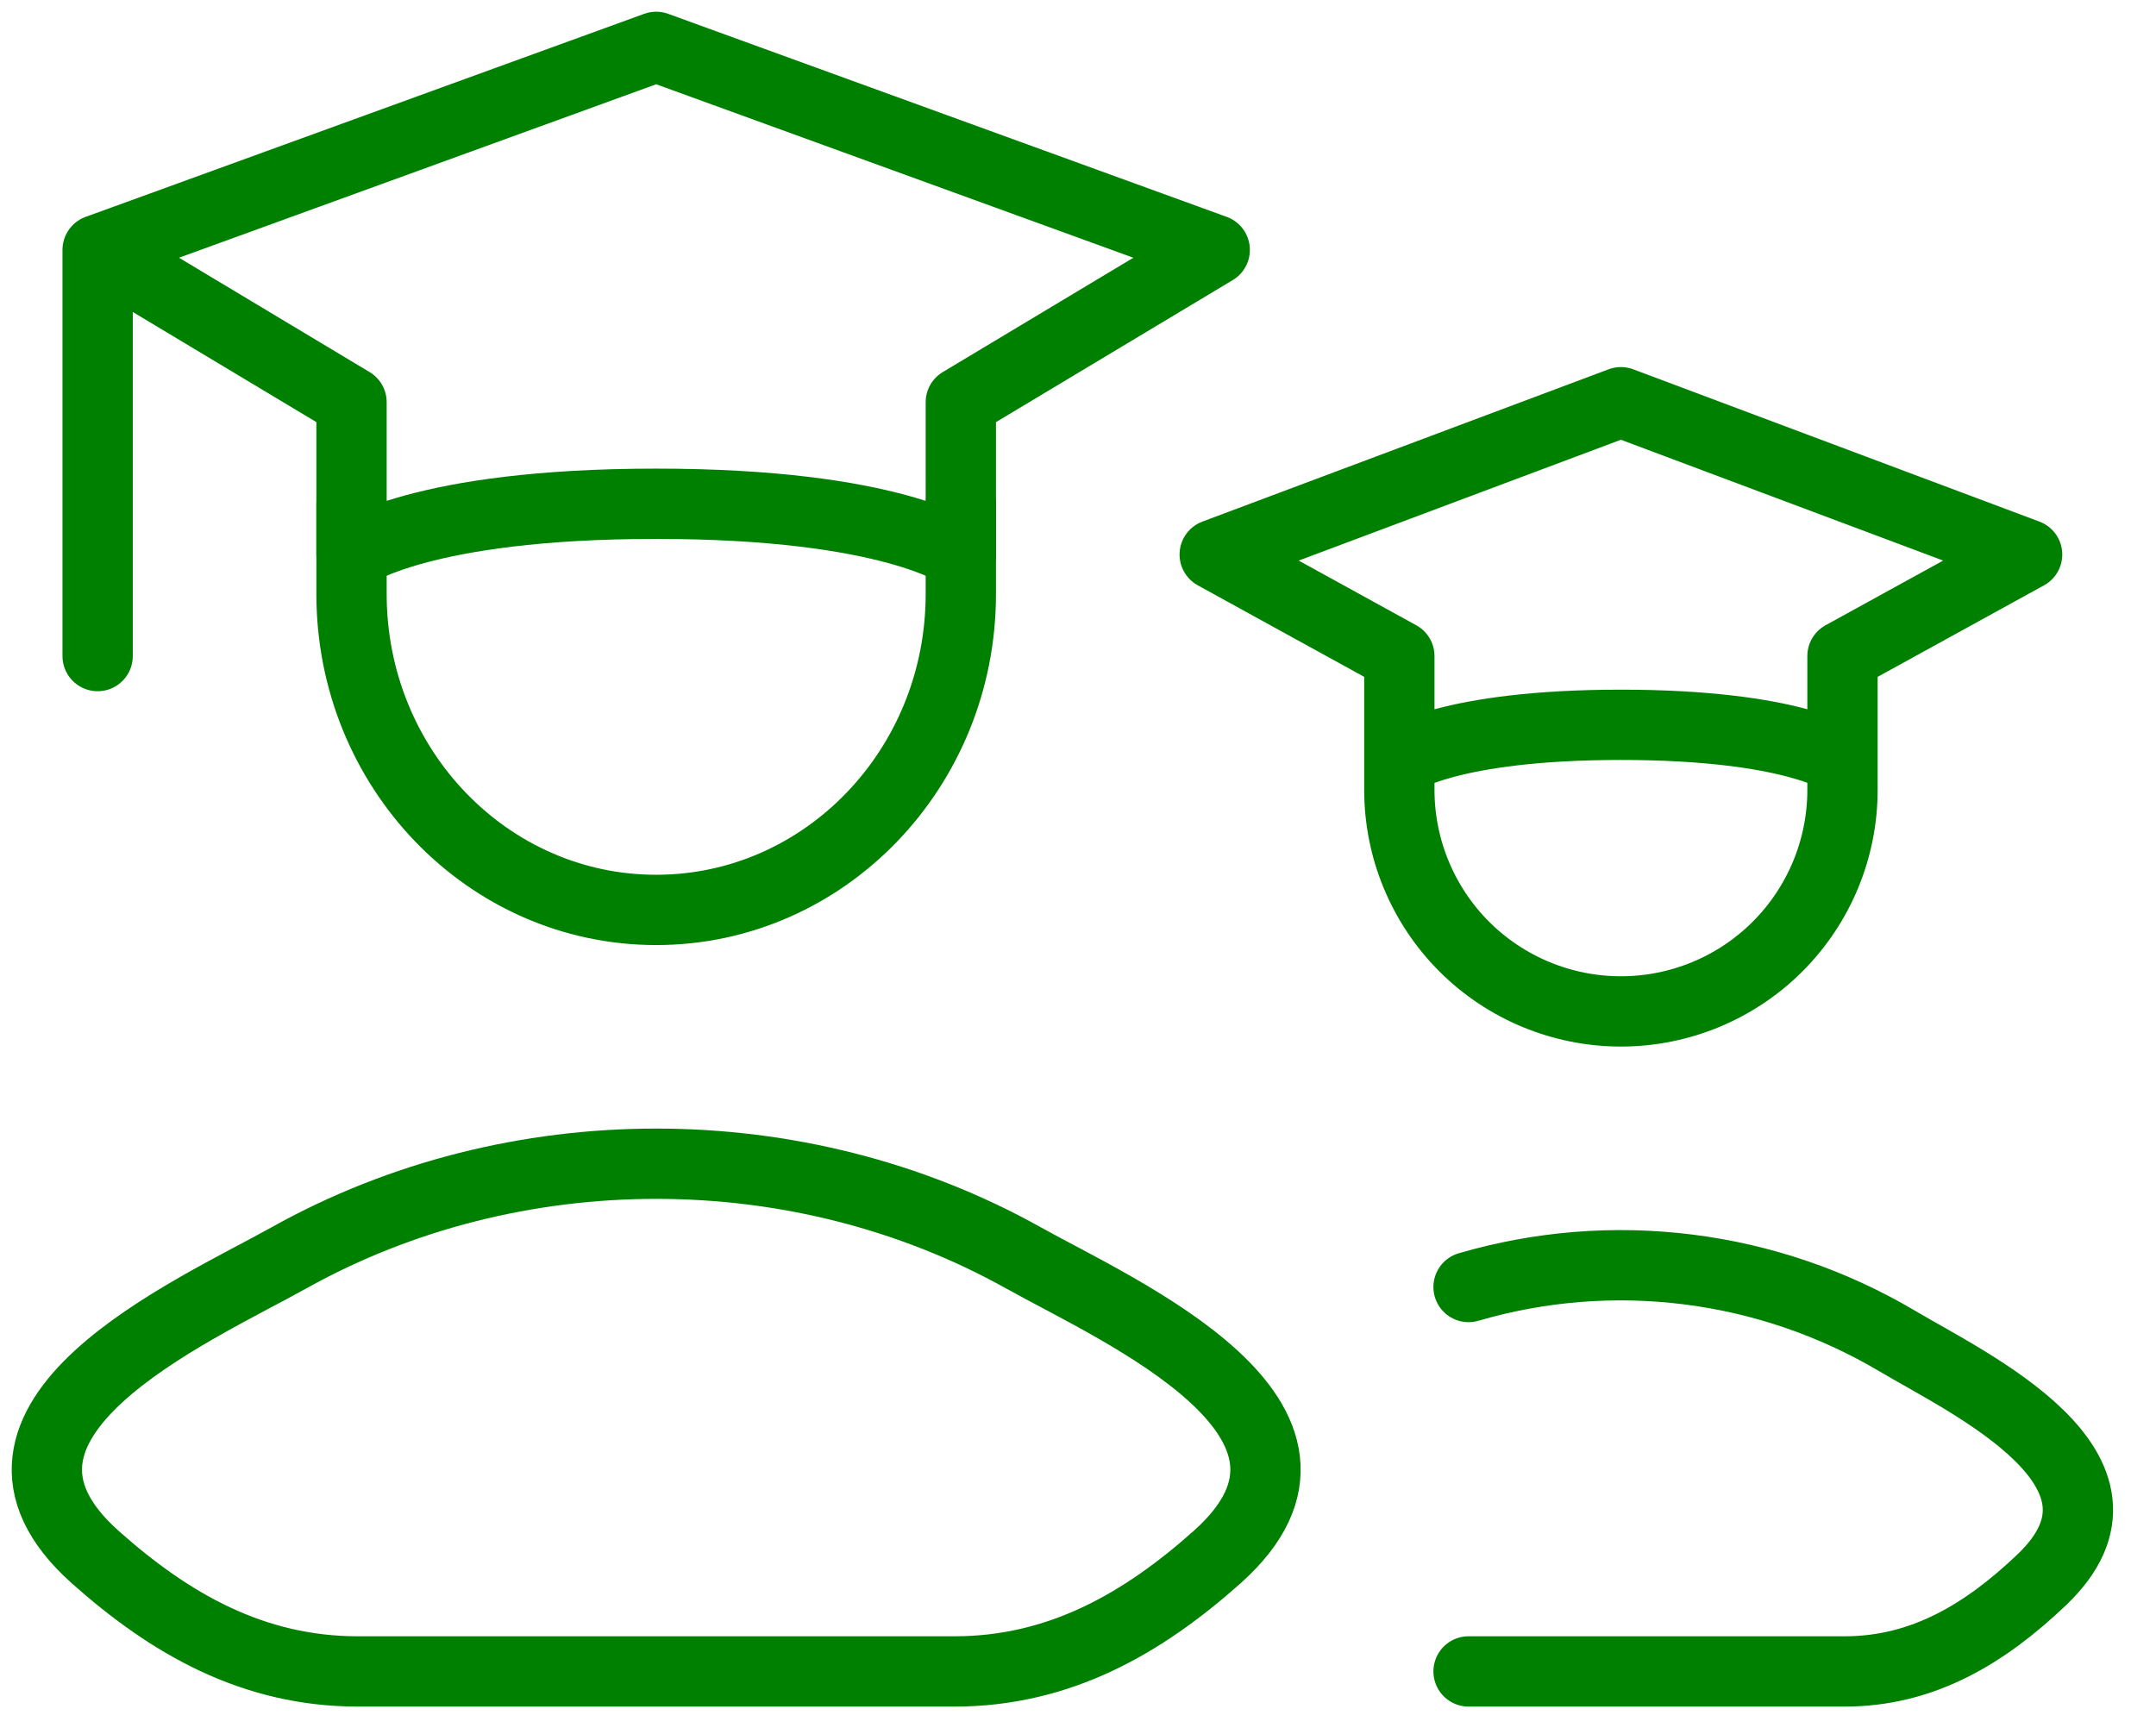 <svg width="46" height="37" viewBox="0 0 46 37" fill="none" xmlns="http://www.w3.org/2000/svg">
<path d="M2.083 5.333L14 1L25.917 5.333L20.5 8.583V11.833C20.5 11.833 19.055 10.75 14 10.75C8.945 10.75 7.5 11.833 7.5 11.833V8.583L2.083 5.333ZM2.083 5.333V14" stroke="#008000" stroke-width="1.5" stroke-linecap="round" stroke-linejoin="round"/>
<path d="M20.5 10.75V12.676C20.5 16.398 17.59 19.417 14 19.417C10.41 19.417 7.5 16.398 7.5 12.676V10.75M29.856 16.232C29.856 16.232 30.907 15.467 34.583 15.467C38.26 15.467 39.311 16.229 39.311 16.229M29.856 16.232V14L25.917 11.833L34.583 8.583L43.25 11.833L39.311 14V16.229M29.856 16.232V16.856C29.856 18.109 30.354 19.312 31.24 20.199C32.127 21.085 33.33 21.583 34.583 21.583C35.837 21.583 37.04 21.085 37.926 20.199C38.813 19.312 39.311 18.109 39.311 16.856V16.229M31.333 35.667H39.361C41.036 35.667 42.366 34.852 43.562 33.712C46.01 31.381 41.991 29.518 40.459 28.605C39.097 27.801 37.584 27.285 36.015 27.089C34.445 26.892 32.852 27.02 31.333 27.464M6.168 26.84C4.124 27.981 -1.234 30.311 2.029 33.225C3.624 34.648 5.398 35.667 7.632 35.667H20.368C22.599 35.667 24.376 34.648 25.971 33.225C29.234 30.311 23.876 27.981 21.832 26.84C17.04 24.164 10.96 24.164 6.168 26.84Z" stroke="#008000" stroke-width="1.5" stroke-linecap="round" stroke-linejoin="round"/>
</svg>
